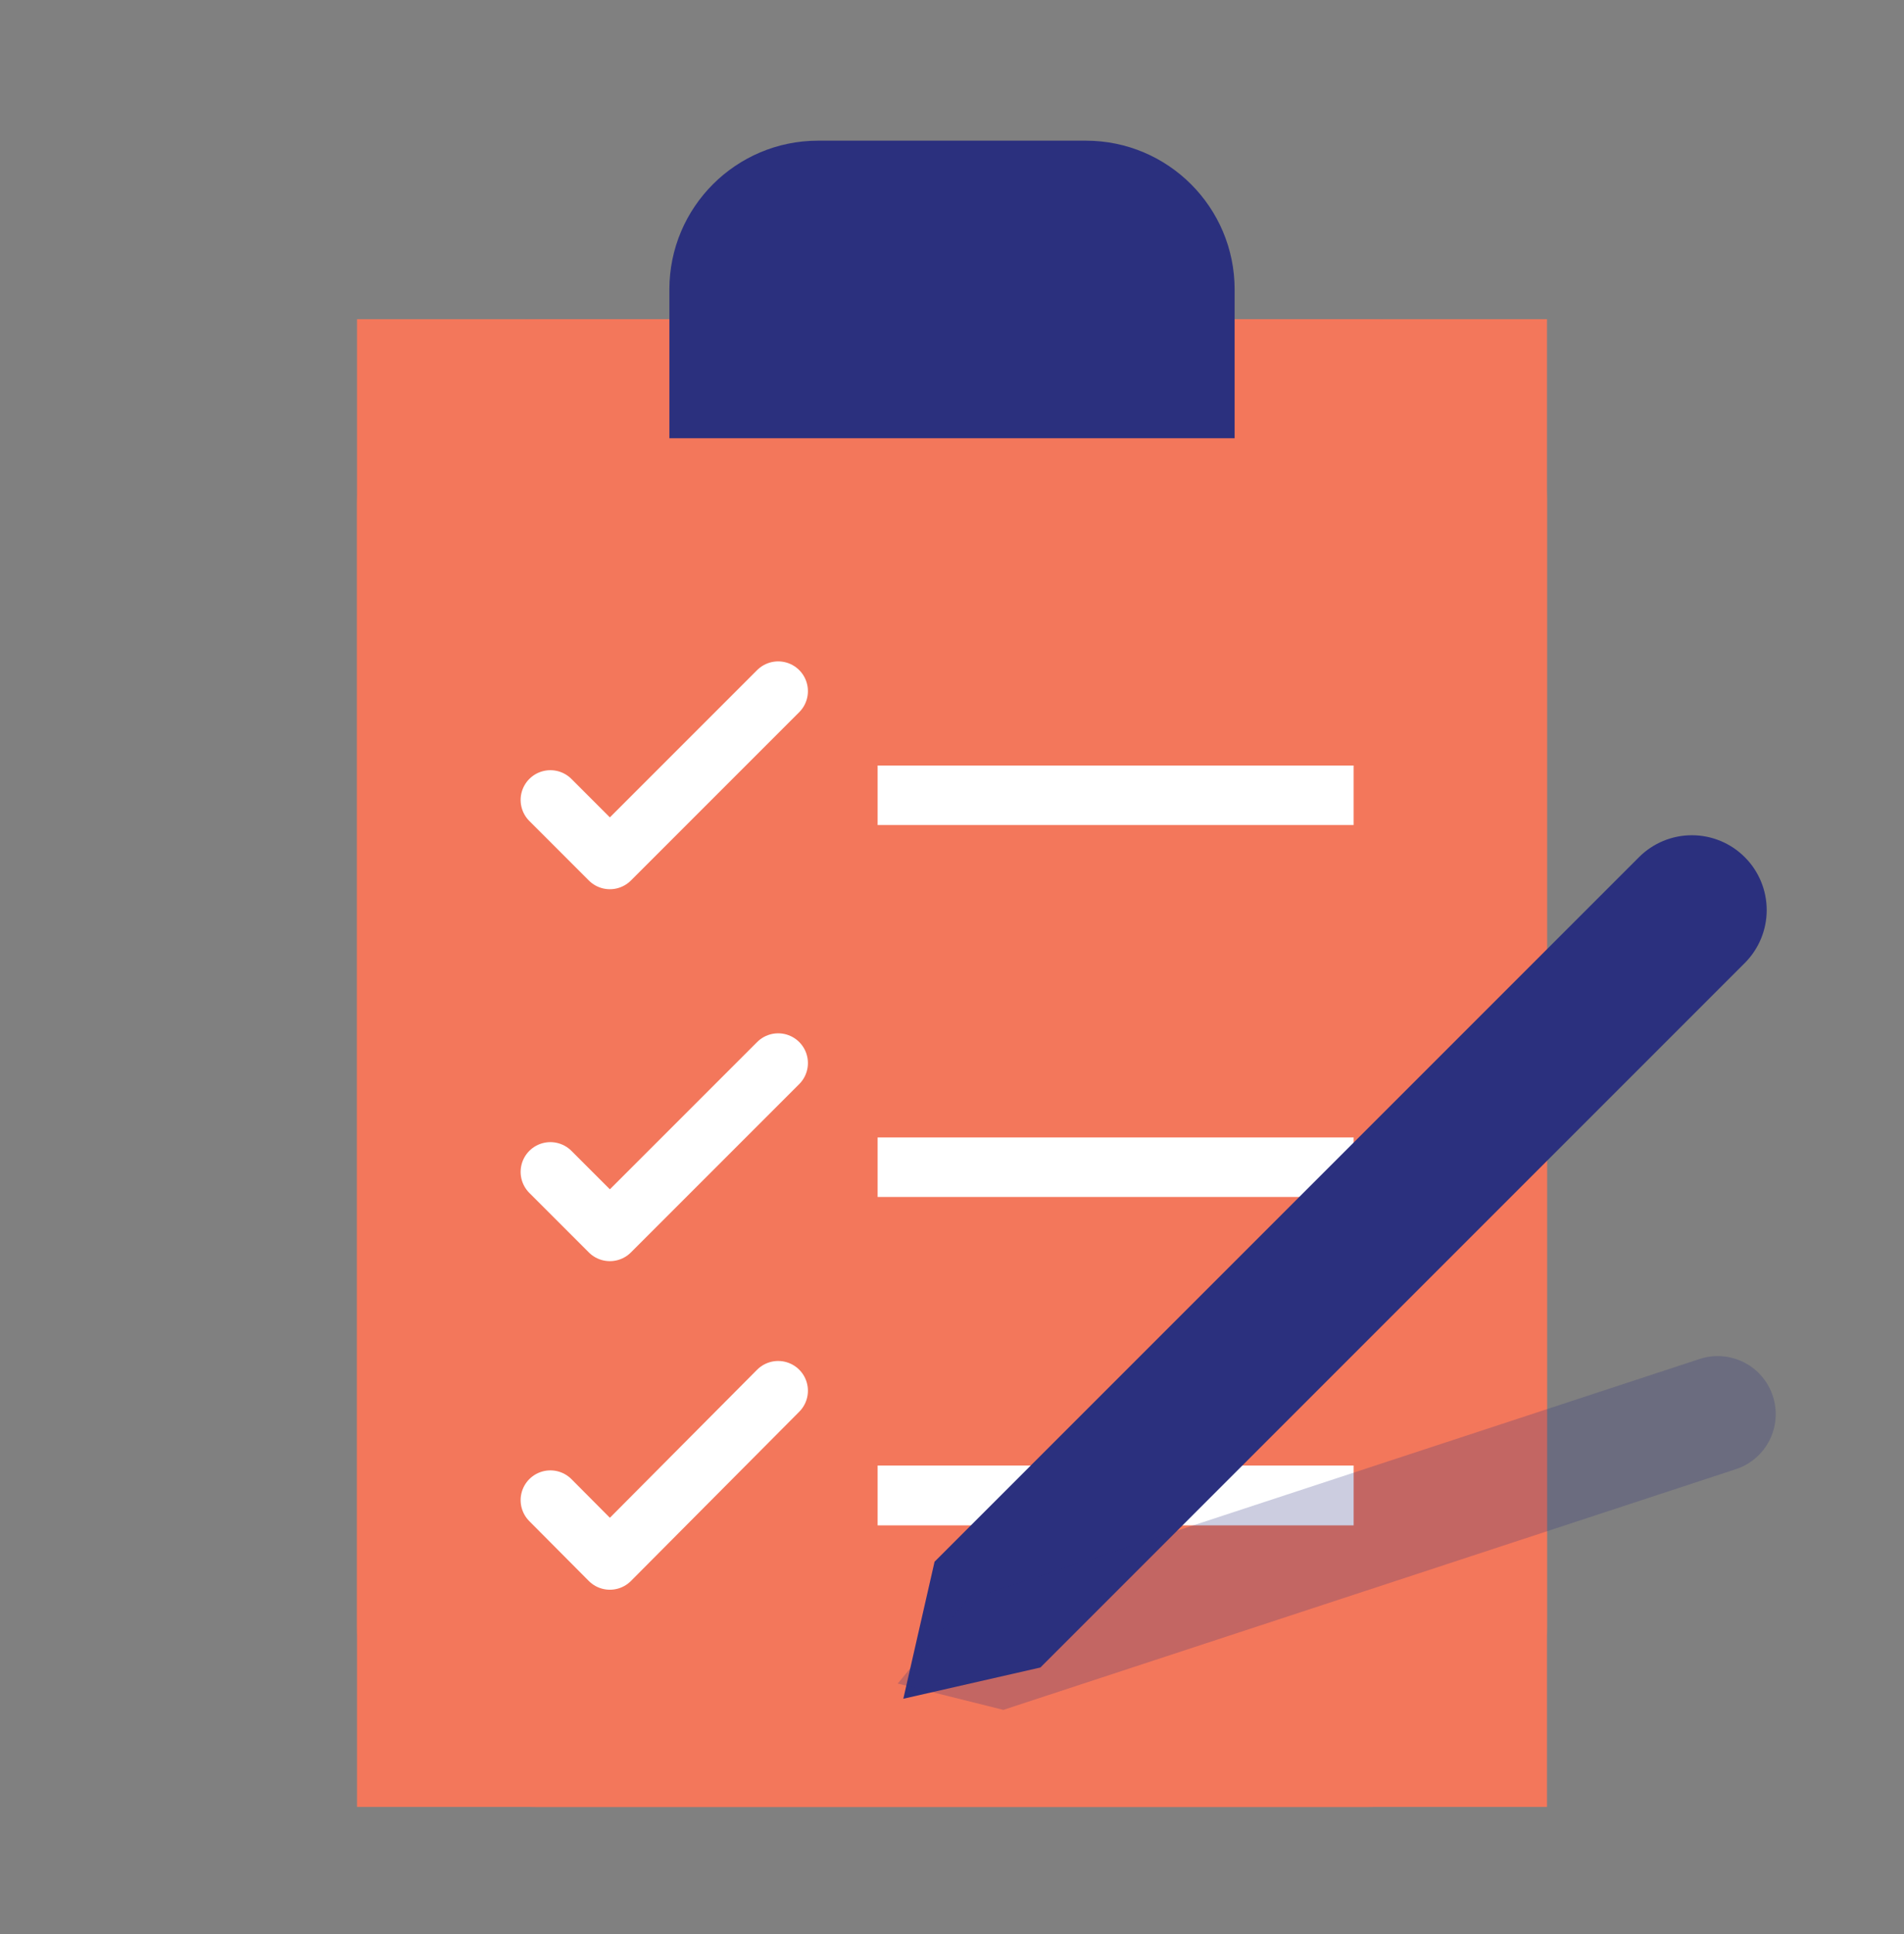 <?xml version="1.0" encoding="UTF-8" standalone="no"?>
<!DOCTYPE svg PUBLIC "-//W3C//DTD SVG 1.1//EN" "http://www.w3.org/Graphics/SVG/1.1/DTD/svg11.dtd">
<svg width="100%" height="100%" viewBox="0 0 64 65" version="1.1" xmlns="http://www.w3.org/2000/svg" xmlns:xlink="http://www.w3.org/1999/xlink" xml:space="preserve" xmlns:serif="http://www.serif.com/" style="fill-rule:evenodd;clip-rule:evenodd;stroke-linecap:round;stroke-linejoin:round;stroke-miterlimit:1.5;">
    <rect x="0" y="0" width="64" height="65" fill="#808080" stroke="none"/>
    <rect id="Prepareness" x="0" y="0.728" width="64" height="64" style="fill:none;"/>
    <path d="M52,16.728C52,15.137 51.368,13.611 50.243,12.486C49.117,11.361 47.591,10.728 46,10.728C38.5,10.728 25.731,10.728 18.158,10.728C16.525,10.728 14.959,11.377 13.804,12.532C12.649,13.687 12,15.254 12,16.887C12,26.54 12,45.117 12,54.693C12,58.026 14.702,60.728 18.036,60.728C25.583,60.728 38.428,60.728 45.972,60.728C49.301,60.728 52,58.03 52,54.701C52,45.074 52,26.338 52,16.728Z" style="fill:#f3775b;"/>
    <rect x="12" y="10.728" width="40" height="50" style="fill:#f3775b;"/>
    <path d="M41.5,9.728C41.5,6.967 39.261,4.728 36.5,4.728C33.722,4.728 30.278,4.728 27.5,4.728C24.739,4.728 22.5,6.967 22.5,9.728C22.5,12.228 22.5,14.728 22.5,14.728L41.5,14.728C41.5,14.728 41.5,12.228 41.5,9.728Z" style="fill:#2b307e;"/>
    <g>
        <path d="M18.5,39.385L20.5,41.385L26.157,35.728" style="fill:none;stroke:#fff;stroke-width:2px;"/>
        <rect x="29.5" y="38.228" width="16" height="2" style="fill:#fff;"/>
    </g>
    <g>
        <path d="M18.5,26.885L20.5,28.885L26.157,23.228" style="fill:none;stroke:#fff;stroke-width:2px;"/>
        <rect x="29.5" y="25.728" width="16" height="2" style="fill:#fff;"/>
    </g>
    <g>
        <path d="M18.5,50.417L20.5,52.428L26.157,46.74" style="fill:none;stroke:#fff;stroke-width:2px;"/>
        <rect x="29.5" y="49.254" width="16" height="2.011" style="fill:#fff;"/>
    </g>
    <path d="M58.649,32.364C59.12,31.893 59.385,31.253 59.385,30.586C59.385,29.92 59.12,29.28 58.649,28.809C58.648,28.808 58.648,28.808 58.648,28.808C58.176,28.336 57.537,28.071 56.87,28.071C56.203,28.071 55.564,28.336 55.092,28.808C49.311,34.589 31.414,52.486 31.414,52.486L30.364,57.092L34.971,56.042C34.971,56.042 52.868,38.145 58.649,32.364Z" style="fill:#2b307e;"/>
    <path d="M58.348,49.377C58.839,49.216 59.246,48.866 59.479,48.405C59.712,47.944 59.752,47.409 59.591,46.918C59.591,46.917 59.59,46.916 59.59,46.915C59.429,46.425 59.079,46.018 58.618,45.785C58.157,45.552 57.622,45.511 57.131,45.673C51.117,47.649 32.509,53.762 32.509,53.762L30.176,56.581L33.726,57.466C33.726,57.466 52.334,51.353 58.348,49.377Z" style="fill:#2b307e;fill-opacity:0.239;"/>
</svg>
